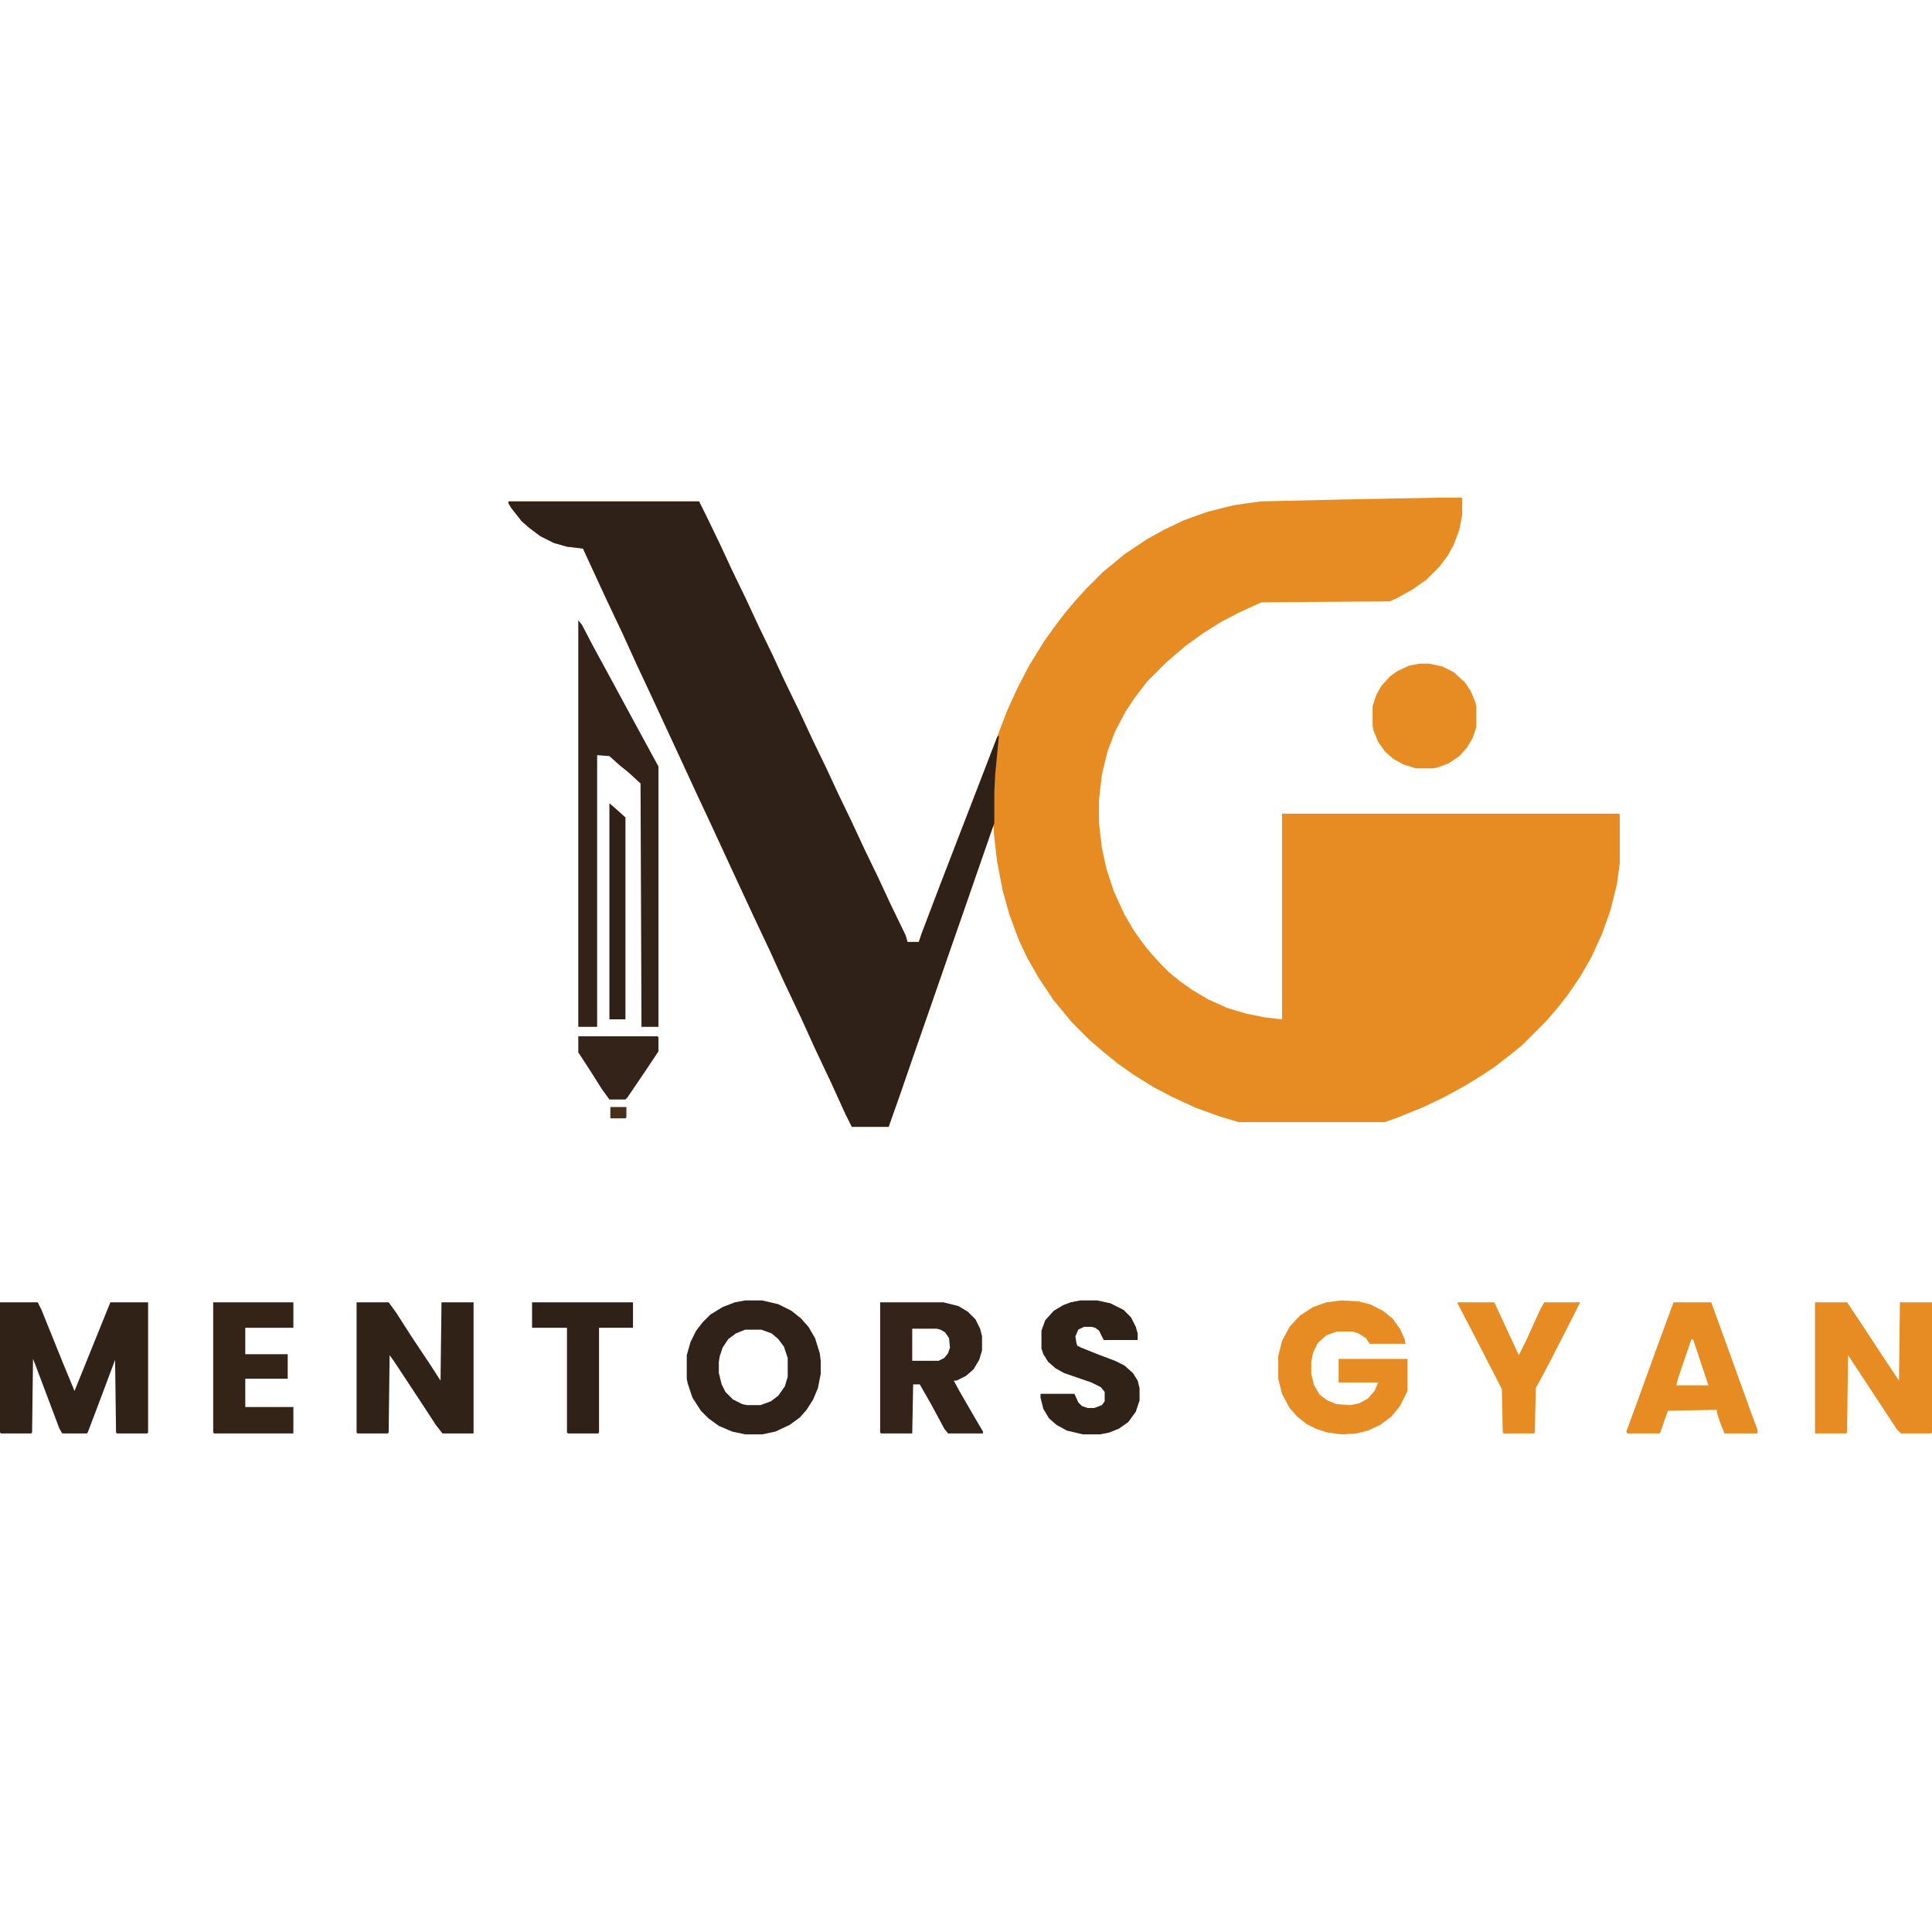 <?xml version="1.0" encoding="UTF-8"?>
<svg version="1.1" viewBox="0 0 2048 993" width="1580" height="1580" xmlns="http://www.w3.org/2000/svg">
<path transform="translate(1525)" d="m0 0h24l1 1v17l-3 16-6 16-6 11-9 12-14 14-14 10-18 10-7 3-136 1-24 11-19 10-19 12-18 13-13 11-8 7-20 20-13 17-10 15-11 21-8 21-6 25-3 26v25l3 26 5 23 8 24 11 24 10 17 10 14 9 11 11 12 7 7 11 9 14 10 17 10 20 9 20 6 20 4 18 2v-218h357l1 1v52l-3 22-7 28-9 25-11 24-12 21-13 19-11 14-12 14-25 25-11 9-18 14-15 10-18 11-22 12-21 10-27 11-14 5h-155l-20-6-25-9-26-12-19-10-21-13-17-12-16-13-14-12-19-19-9-11-10-12-16-24-12-21-9-19-10-27-7-25-6-31-3-26-1-13-16 47-15 43-34 98-15 43-19 55-12 34h-39l-7-14-15-33-17-36-15-33-18-38-15-33-17-36-26-56-18-39-15-32-12-26-38-82-15-32-15-33-18-38-24-52-17-2-14-4-14-7-12-9-8-7-11-14-3-5v-2h202l8 16 14 29 13 28 15 31 13 28 15 31 13 28 16 33 13 28 15 31 13 28 14 29 13 28 15 31 13 28 16 33 2 7h12l3-9 19-50 44-114 18-47 10-26 11-24 12-23 16-26 13-18 10-13 11-13 11-12 17-17 11-9 12-10 24-16 18-10 21-10 25-9 28-7 28-4 87-2z" fill="#E68C22"/>
<path transform="translate(539,4)" d="m0 0h202l8 16 14 29 13 28 15 31 13 28 15 31 13 28 16 33 13 28 15 31 13 28 14 29 13 28 15 31 13 28 16 33 2 7h12l3-9 19-50 44-114 17-44 2-2-2 20-2 21-1 19v33l-15 43-18 52-15 43-18 52-15 43-19 55-12 34h-39l-7-14-15-33-17-36-15-33-18-38-15-33-17-36-26-56-18-39-15-32-12-26-38-82-15-32-15-33-18-38-24-52-17-2-14-4-14-7-12-9-8-7-11-14-3-5z" fill="#2F2118"/>
<path transform="translate(613,130)" d="m0 0 4 5 12 23 12 22 39 72 18 33v276h-18l-1-258-12-11-11-9-10-9-13-1v288h-20z" fill="#322218"/>
<path transform="translate(0,853)" d="m0 0h40l4 8 23 57 12 29 21-52 17-42h40v138l-1 1h-32l-1-1-1-77-18 48-11 29-1 1h-26l-3-5-26-69-2-5-1 78-1 1h-32l-1-1z" fill="#312218"/>
<path transform="translate(378,853)" d="m0 0h34l8 11 16 25 20 30 11 17 1-83h34v139h-33l-7-9-15-23-29-44-5-7-1 82-1 1h-32l-1-1z" fill="#312218"/>
<path transform="translate(1924,853)" d="m0 0h34l14 21 23 35 18 27 1-83h34v138l-1 1h-32l-4-4-52-79-1 82-1 1h-33z" fill="#E68C22"/>
<path transform="translate(1422,851)" d="m0 0 18 1 12 3 14 7 10 8 8 11 5 11 1 5h-38l-4-6-8-5-6-2h-17l-11 4-9 8-5 10-2 10v13l3 12 6 10 8 6 10 4 14 1 10-2 9-5 7-8 4-9h-42v-25h73v34l-8 16-9 11-12 9-13 6-12 3-16 1-15-2-12-4-10-5-10-8-8-9-8-15-4-16v-24l4-16 8-15 11-12 14-9 14-5z" fill="#E68C22"/>
<path transform="translate(790,851)" d="m0 0h18l17 4 14 7 10 8 8 9 7 12 5 16 1 8v14l-3 15-5 12-7 11-7 8-11 8-15 7-14 3h-18l-14-3-14-6-11-8-8-8-9-14-5-15-1-5v-25l4-14 6-12 7-9 8-8 13-8 13-5zm0 31-10 4-8 6-6 9-3 9-1 6v12l3 12 4 8 8 8 10 5 5 1h14l11-4 8-6 7-10 3-10v-20l-4-12-6-8-7-6-11-4z" fill="#302218"/>
<path transform="translate(933,853)" d="m0 0h67l16 4 10 6 8 8 5 10 2 8v15l-3 10-6 10-8 7-10 5h-3l6 11 15 26 10 17v2h-37l-4-5-14-26-12-21h-7l-1 52h-33l-1-1zm34 28v34h28l6-3 4-5 2-6-1-10-4-6-5-3-4-1z" fill="#332318"/>
<path transform="translate(1774,853)" d="m0 0h40l21 58 22 61 6 16v4h-35l-4-10-4-12v-3l-52 1-8 23-1 1h-34l-1-2 11-30 21-58zm19 39-14 41-2 8h34l-16-48z" fill="#E68C22"/>
<path transform="translate(1505,176)" d="m0 0h10l14 3 12 6 12 11 6 9 5 12 1 4v22l-4 12-6 10-8 9-12 8-11 4-5 1h-18l-13-4-11-6-9-8-7-10-5-12-1-5v-21l4-12 5-9 9-10 8-6 13-6z" fill="#E68C22"/>
<path transform="translate(1145,851)" d="m0 0h18l14 3 14 7 8 8 5 10 2 7v7h-36l-5-10-4-3-4-1h-8l-6 3-3 7 1 7 1 3 4 2 20 8 16 6 10 5 9 8 5 8 2 8v13l-4 12-8 11-10 7-10 4-10 2h-18l-17-4-11-6-8-7-6-10-3-12v-4h36l4 9 4 4 6 2h7l8-3 3-4v-10l-4-5-10-5-29-10-9-5-8-7-5-8-2-6v-19l4-11 9-10 10-6 8-3z" fill="#312218"/>
<path transform="translate(226,853)" d="m0 0h85v27h-51v28h45v26h-45v30h51v28h-84l-1-1z" fill="#342418"/>
<path transform="translate(1545,853)" d="m0 0h39l26 56 8-16 15-33 4-7h38l-8 16-23 45-10 19-6 11-1 47-1 1h-32l-1-1-1-46-21-41-14-27-12-23z" fill="#E68C22"/>
<path transform="translate(564,853)" d="m0 0h107v27h-36v111l-1 1h-32l-1-1v-111h-37z" fill="#2F2118"/>
<path transform="translate(613,571)" d="m0 0h84l1 1v15l-14 21-19 28-2 2h-17l-8-11-12-19-13-20z" fill="#332318"/>
<path transform="translate(646,324)" d="m0 0 7 6 10 9v214h-17z" fill="#2F2118"/>
<path transform="translate(647,646)" d="m0 0h17v11l-1 1h-16z" fill="#472F19"/>
</svg>
